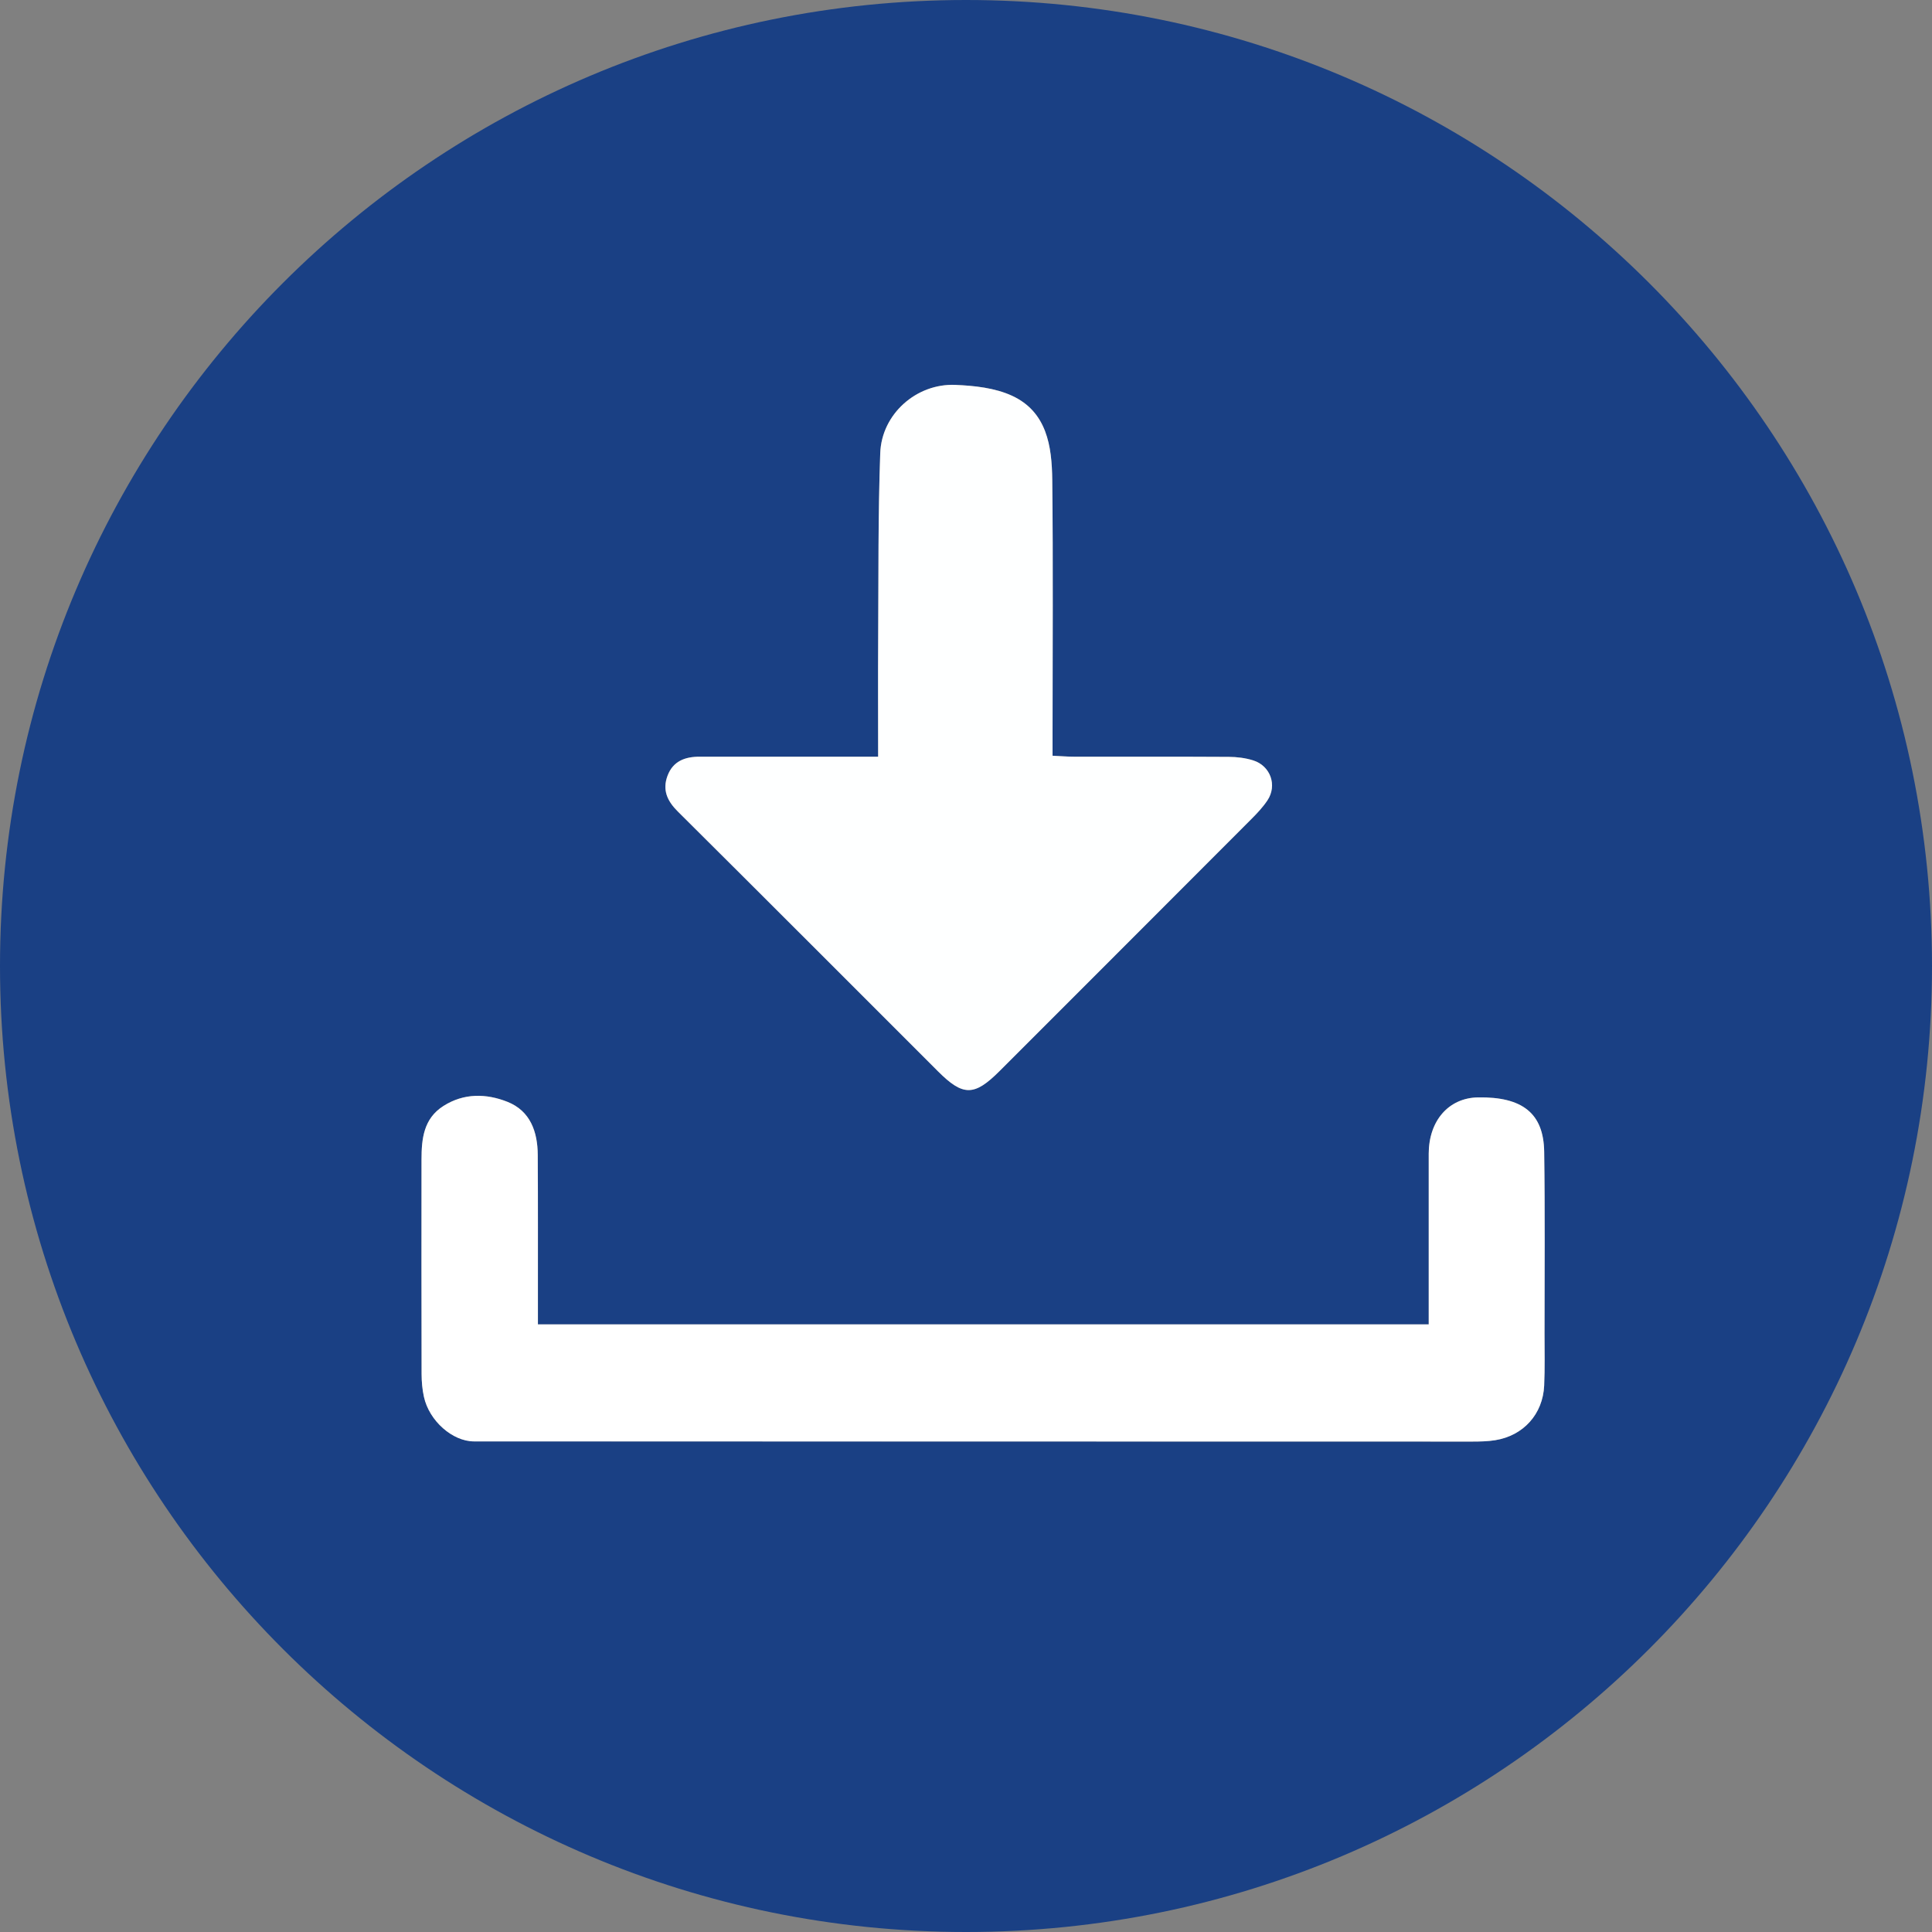 <?xml version="1.0" encoding="UTF-8"?>
<svg id="Ebene_2" data-name="Ebene 2" xmlns="http://www.w3.org/2000/svg" viewBox="0 0 504 504">
  <rect x="0" y="0" width="504" height="504" fill="#808080" stroke="none"/>
  <defs>
    <style>
      .cls-1 {
        fill: #fff;
      }

      .cls-2 {
        fill: #feffff;
      }

      .cls-3 {
        fill: #1a4084;
      }
    </style>
  </defs>
  <g id="Ebene_3" data-name="Ebene 3">
    <g>
      <path class="cls-3" d="m252,0C112.83,0,0,112.83,0,252s112.83,252,252,252,252-112.82,252-252S391.18,0,252,0Zm-77.86,202.37c1.43-3.82,4.56-4.98,8.36-4.97,13.49.01,26.98,0,40.47,0h6.11c0-10.82-.05-20.8.01-30.78.1-16.15-.03-32.31.54-48.44.37-10.17,9.43-18.2,19.58-17.78,4.99.21,10.35.78,14.79,2.83,9.12,4.2,10.4,13.17,10.5,21.93.25,21.98.08,43.96.08,65.94v6.04c2.01.09,3.77.24,5.52.25,13.49.02,26.98-.03,40.46.05,2.12.01,4.32.28,6.33.91,4.53,1.41,6.35,6.49,3.75,10.41-1.18,1.77-2.68,3.37-4.19,4.89-21.88,21.93-43.78,43.83-65.68,65.73-6.62,6.62-9.53,6.63-16.09.08-22.61-22.6-45.19-45.24-67.87-67.78-2.77-2.75-4.06-5.62-2.67-9.31Zm228.69,159.04c-.33,7.49-5.41,13.11-12.79,14.29-1.96.32-3.98.36-5.97.36-86.8-.01-173.6-.03-260.4-.05-5.61,0-11.69-5.34-13.07-11.62-.43-1.94-.61-3.96-.61-5.95-.05-18.66-.04-37.32-.02-55.98.01-5.4.55-10.66,5.7-13.94,5.34-3.41,11.21-3.28,16.72-1.09,5.97,2.36,7.87,7.82,7.91,13.87.07,12.66.03,25.33.04,37.99v6.2h232.37v-25.56c0-6.33-.01-12.66,0-18.99.02-8.62,5.23-14.54,12.85-14.66,11.58-.19,17.12,4.13,17.27,14.16.23,15.83.08,31.66.09,47.48,0,4.5.1,9-.1,13.49Z"/>
      <path class="cls-2" d="m229.08,197.4c0-10.82-.05-20.8.01-30.78.1-16.15-.04-32.3.54-48.43.37-10.17,9.42-18.2,19.58-17.78,4.99.21,10.35.78,14.79,2.83,9.12,4.2,10.4,13.18,10.5,21.93.25,21.98.08,43.96.08,65.94,0,1.82,0,3.63,0,6.04,2.01.09,3.76.25,5.52.25,13.49.02,26.98-.03,40.47.05,2.12.01,4.32.28,6.33.91,4.53,1.42,6.34,6.5,3.75,10.41-1.18,1.78-2.68,3.37-4.2,4.89-21.88,21.93-43.78,43.83-65.68,65.73-6.62,6.62-9.53,6.63-16.08.08-22.62-22.6-45.19-45.24-67.87-67.78-2.78-2.76-4.06-5.62-2.68-9.32,1.43-3.82,4.57-4.97,8.37-4.97,13.49.02,26.98,0,40.47,0,1.79,0,3.59,0,6.11,0Z"/>
      <path class="cls-1" d="m140.34,345.49h232.37c0-8.67,0-17.12,0-25.56,0-6.33-.01-12.66,0-18.99.03-8.61,5.23-14.54,12.85-14.66,11.58-.19,17.12,4.13,17.27,14.17.23,15.82.09,31.65.09,47.48,0,4.5.11,9-.09,13.49-.33,7.48-5.42,13.11-12.8,14.29-1.96.31-3.98.35-5.97.35-86.8,0-173.6-.02-260.4-.04-5.6,0-11.69-5.34-13.07-11.62-.43-1.94-.6-3.96-.61-5.95-.04-18.66-.04-37.32-.02-55.98,0-5.4.55-10.66,5.7-13.94,5.34-3.41,11.21-3.28,16.72-1.09,5.97,2.37,7.87,7.82,7.9,13.88.08,12.66.03,25.32.04,37.99,0,1.96,0,3.92,0,6.2Z"/>
    </g>
  </g>
</svg>